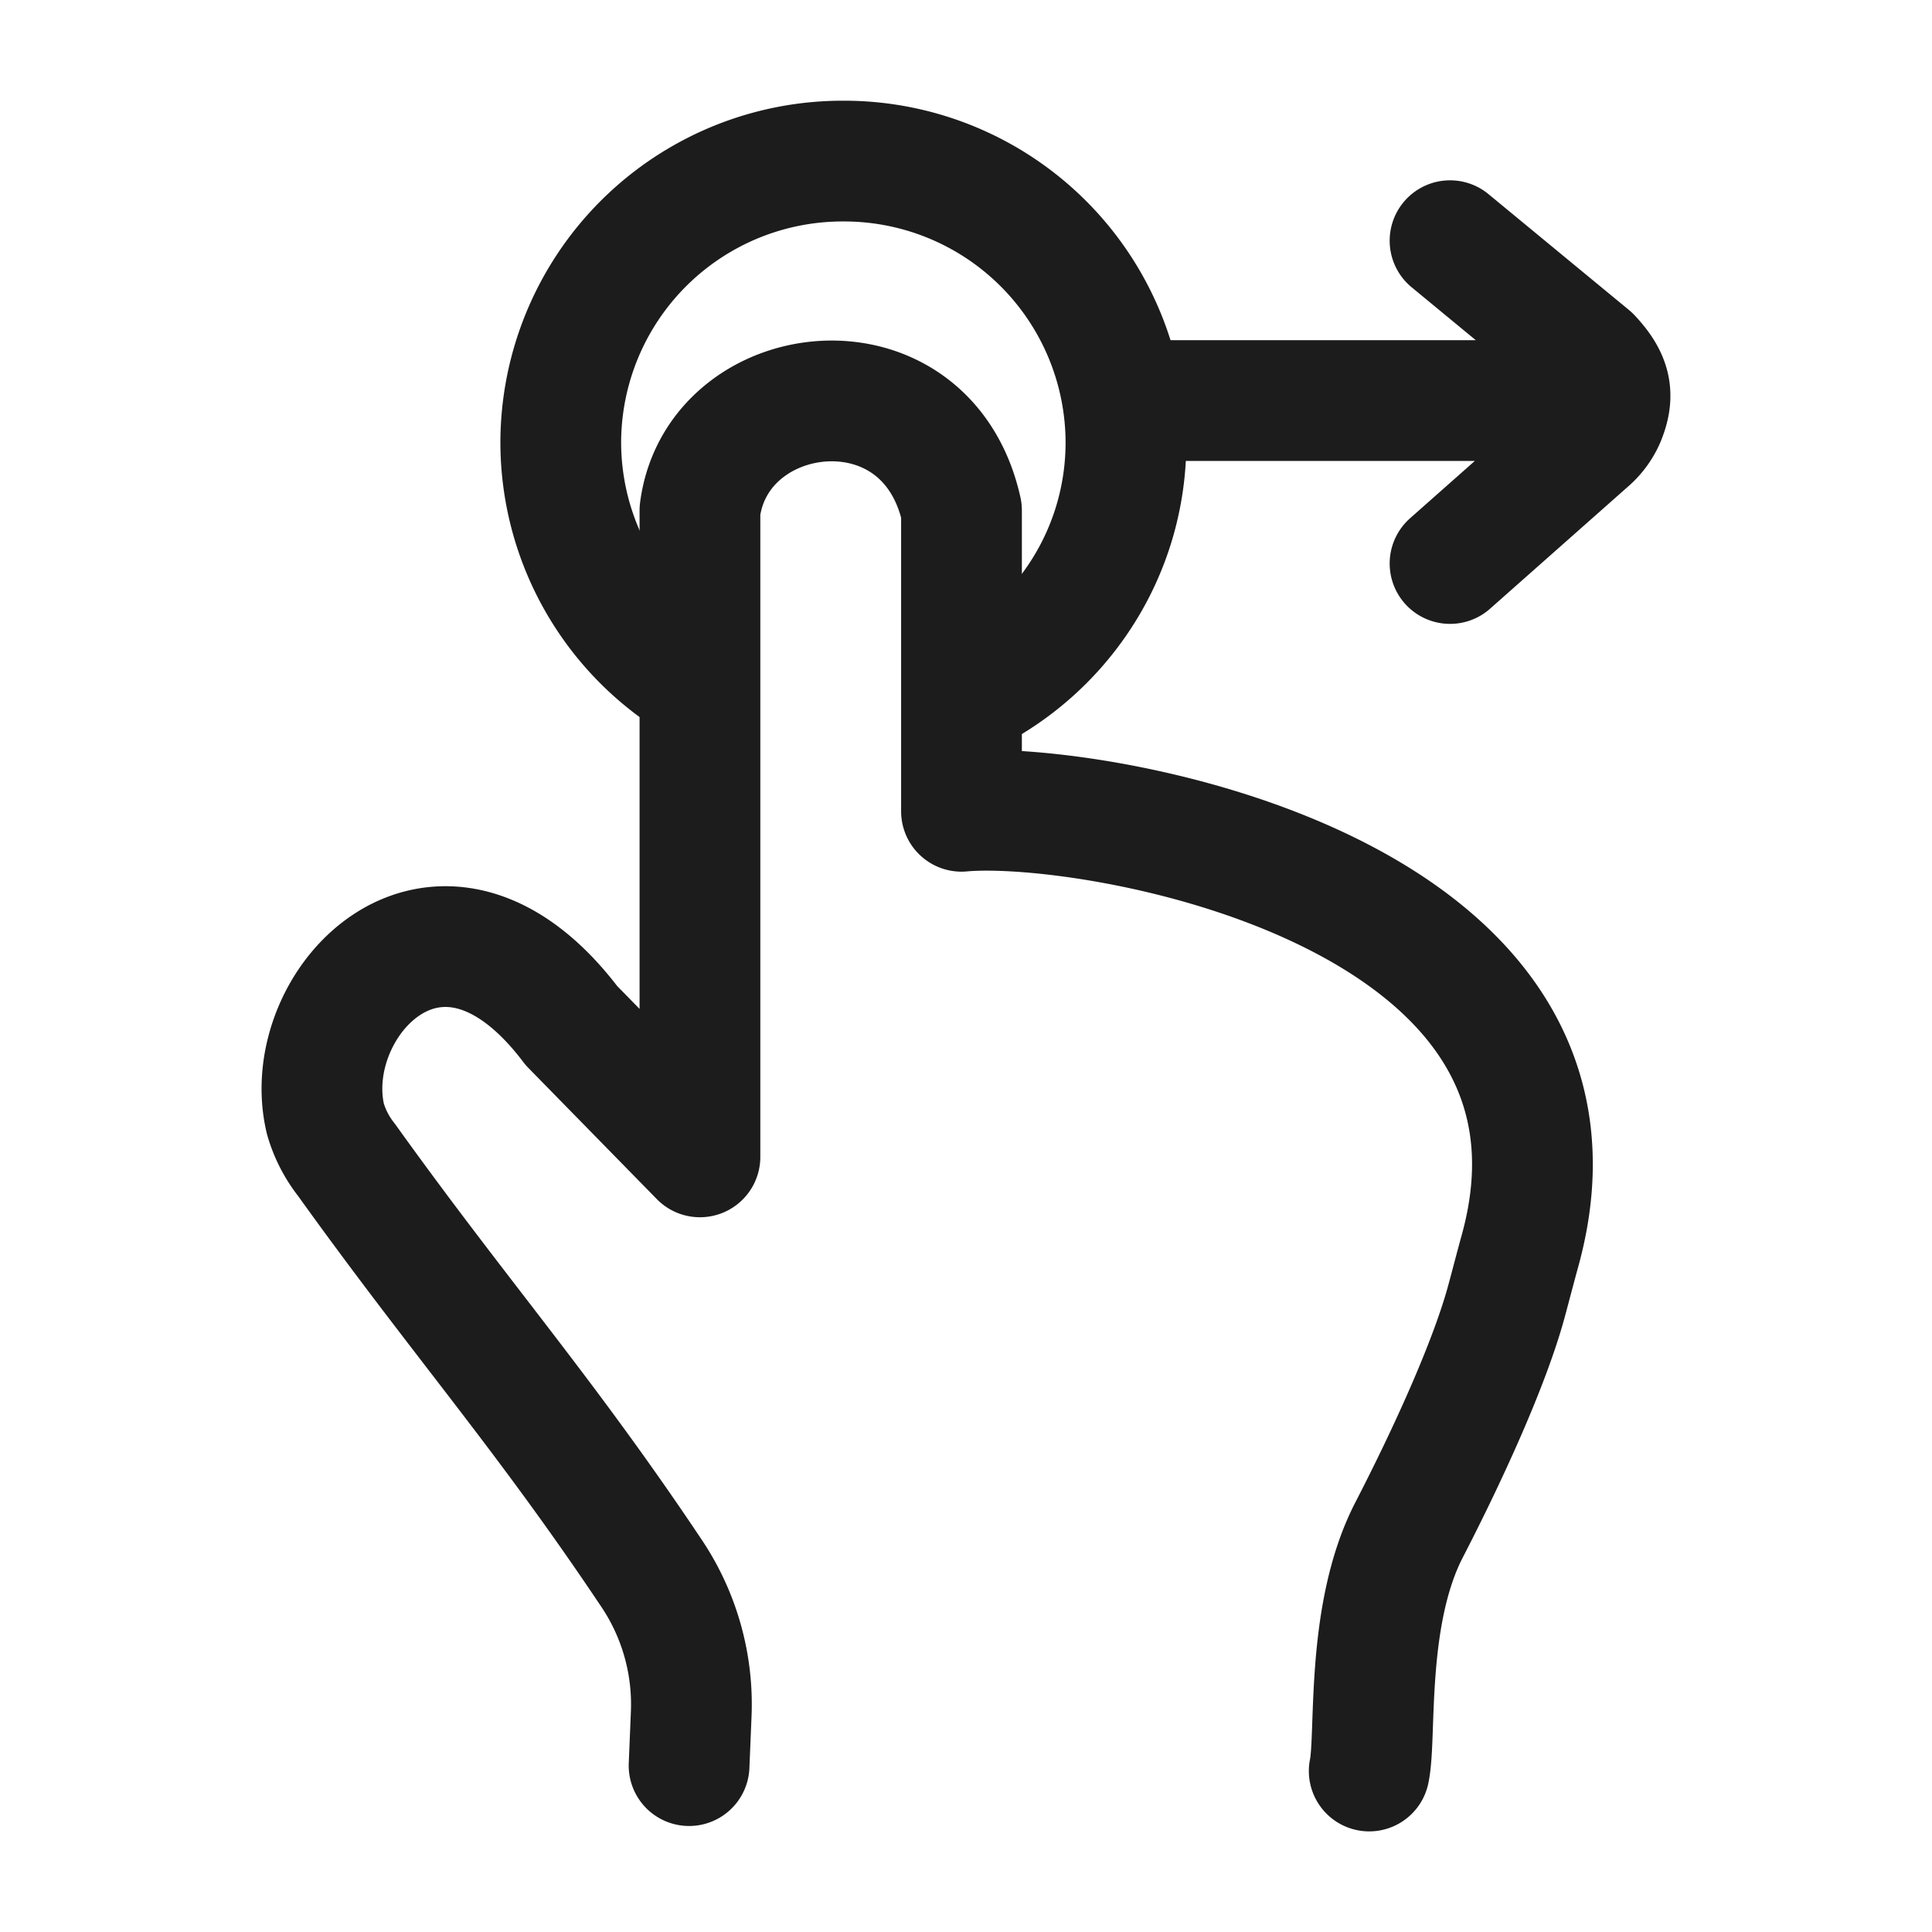 <svg xmlns="http://www.w3.org/2000/svg" width="24" height="24" fill="none" viewBox="0 0 24 24">
  <path stroke="#1B1C1B" stroke-width="1.5" d="M8.668 8.488a3.488 3.488 0 0 1-1.702-2.994 3.502 3.502 0 0 1 3.511-3.493 3.502 3.502 0 0 1 3.51 3.493c0 1.27-.681 2.383-1.7 2.994"/>
  <path stroke="#1B1C1B" stroke-linecap="round" stroke-linejoin="round" stroke-width="1.5" d="m18.013 2.99 1.747 1.441c.255.272.298.477.172.778a.786.786 0 0 1-.212.28L18.013 7m-3.598-2.024h4.416M8.56 21.933l.026-.63a2.922 2.922 0 0 0-.481-1.742c-1.352-2.025-2.385-3.178-3.801-5.153a1.482 1.482 0 0 1-.262-.51c-.341-1.442 1.423-3.32 3.057-1.157l1.596 1.63V6.34c.211-1.646 2.81-1.972 3.249 0v3.738c1.621-.147 8.175.977 6.938 5.46-.058.21-.113.424-.17.634-.209.766-.718 1.884-1.21 2.837-.545 1.06-.401 2.557-.493 2.991"/>
</svg>

